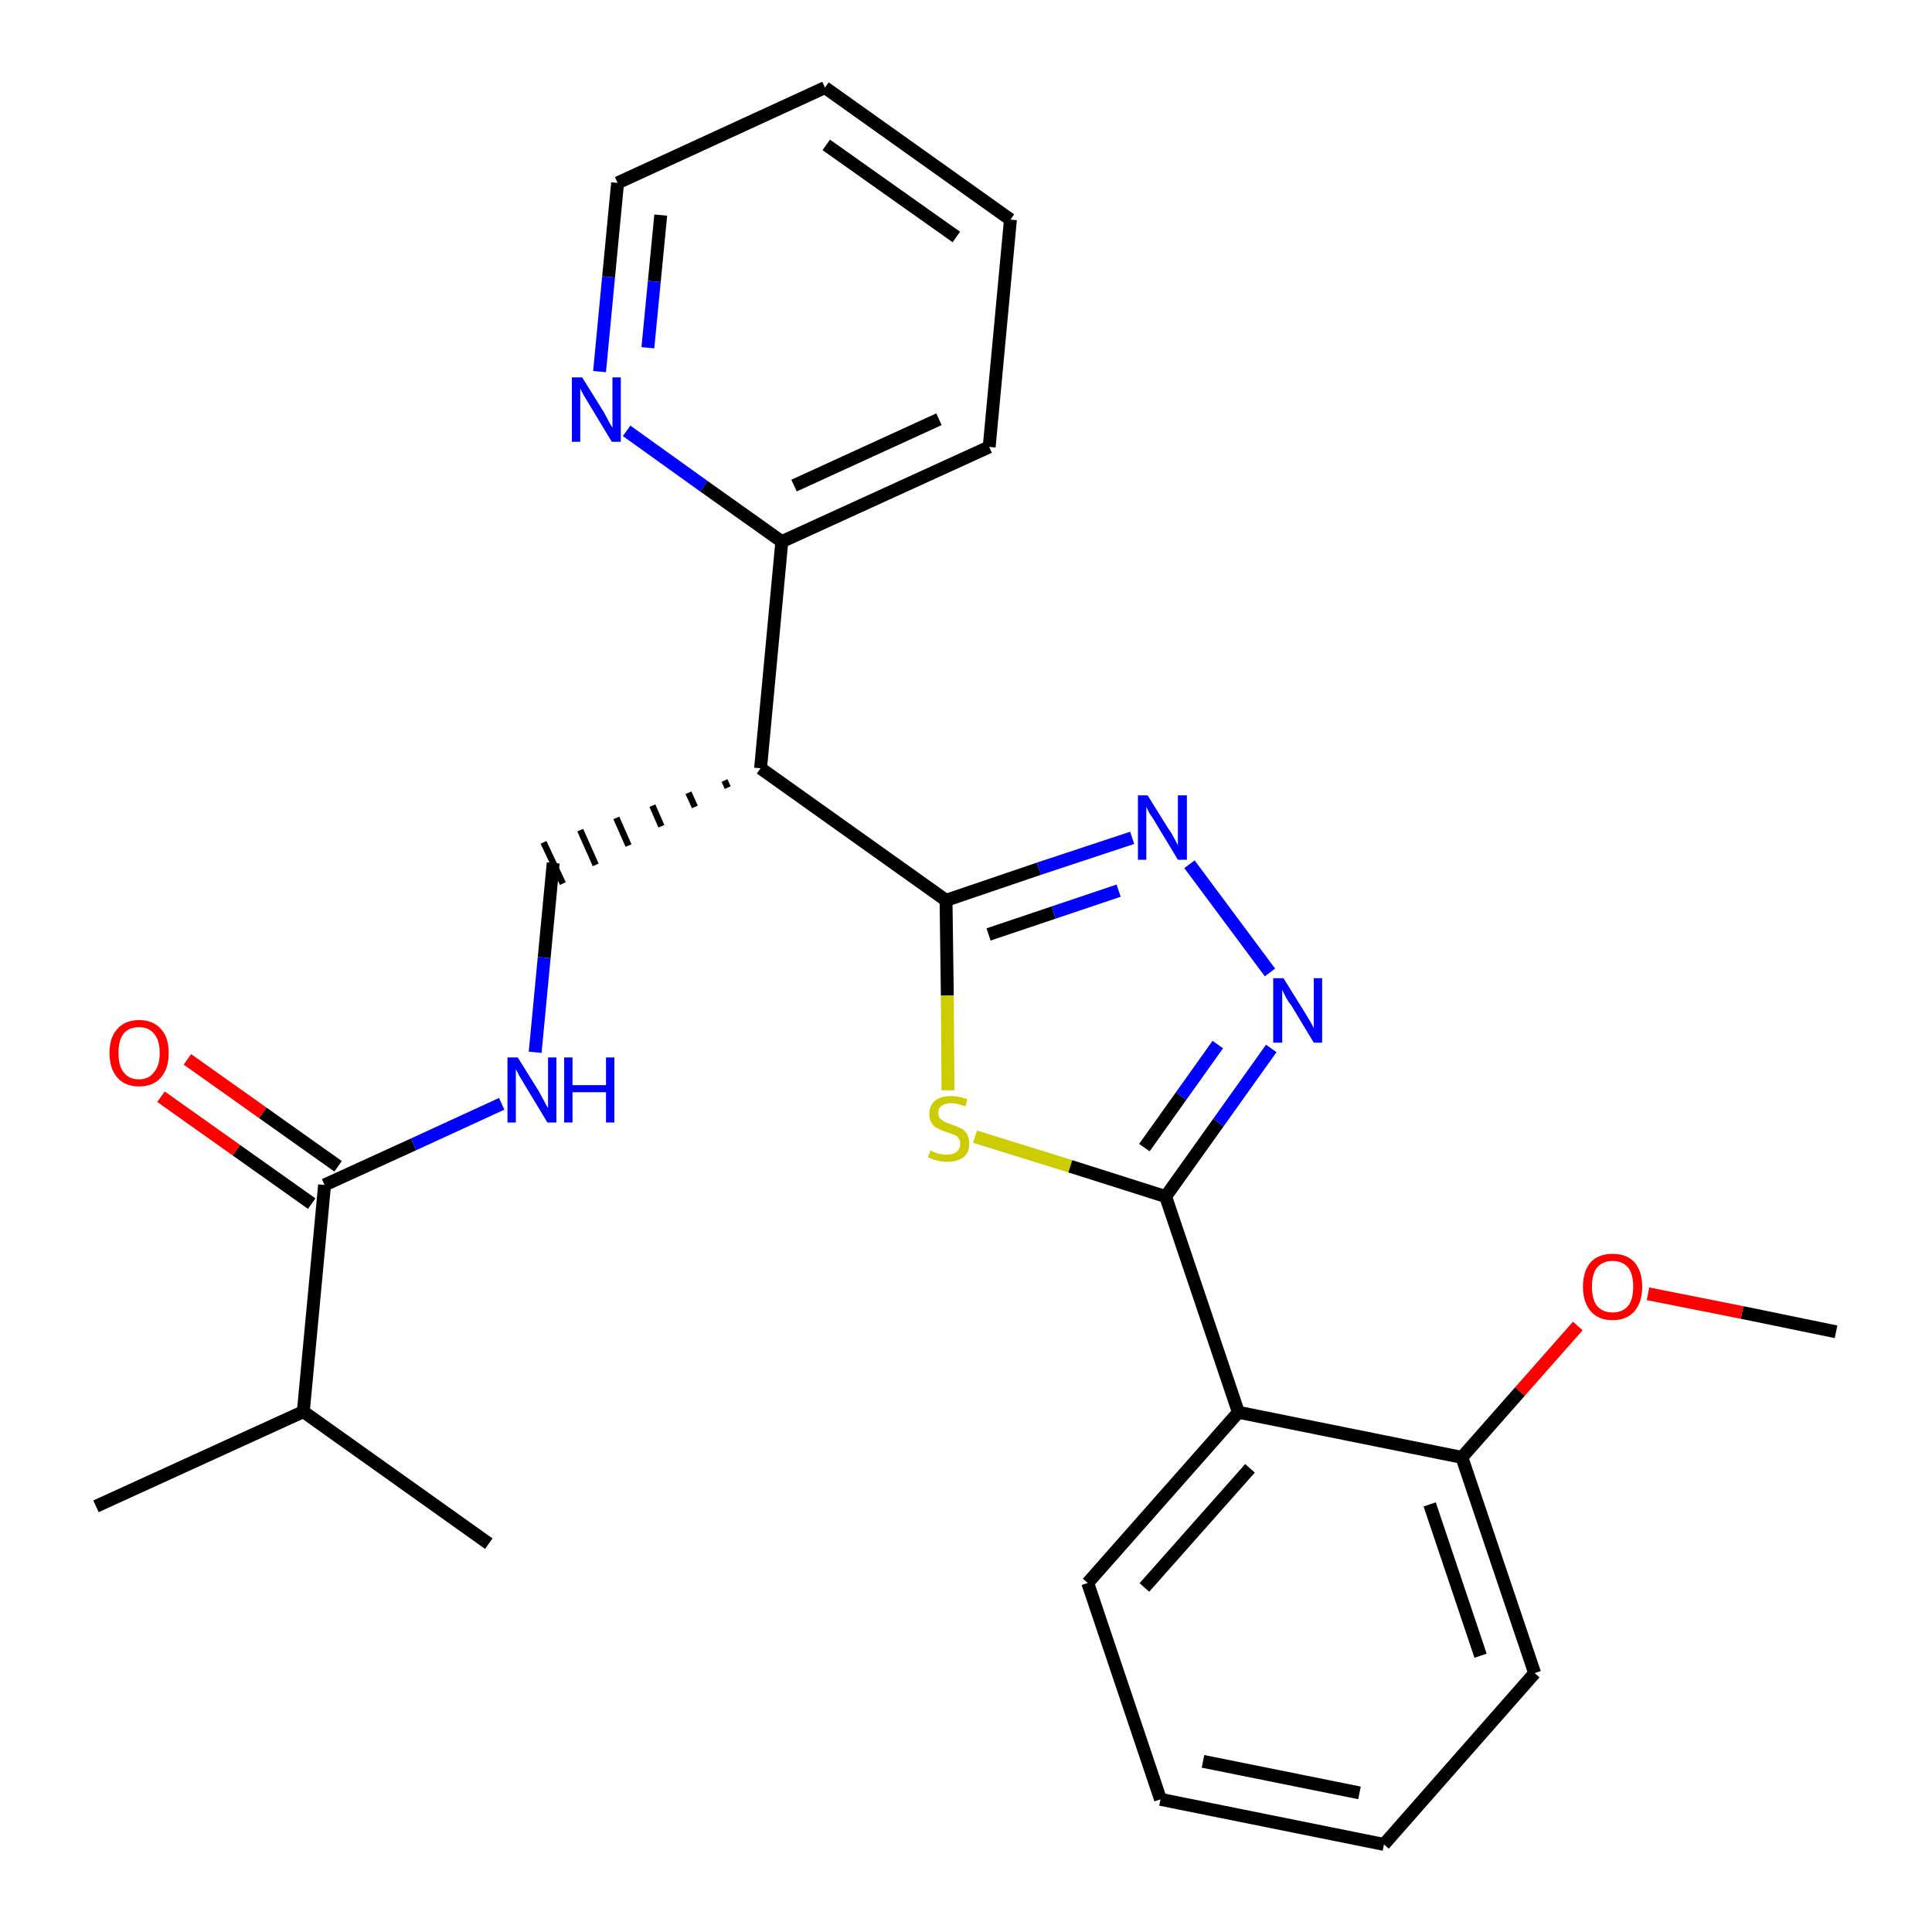 <?xml version='1.0' encoding='iso-8859-1'?>
<svg version='1.1' baseProfile='full'
              xmlns='http://www.w3.org/2000/svg'
                      xmlns:rdkit='http://www.rdkit.org/xml'
                      xmlns:xlink='http://www.w3.org/1999/xlink'
                  xml:space='preserve'
width='300px' height='300px' viewBox='0 0 300 300'>
<!-- END OF HEADER -->
<path class='bond-0 atom-0 atom-1' d='M 285.1,206.8 L 270.5,203.8' style='fill:none;fill-rule:evenodd;stroke:#000000;stroke-width:2.0px;stroke-linecap:butt;stroke-linejoin:miter;stroke-opacity:1' />
<path class='bond-0 atom-0 atom-1' d='M 270.5,203.8 L 255.9,200.9' style='fill:none;fill-rule:evenodd;stroke:#FF0000;stroke-width:2.0px;stroke-linecap:butt;stroke-linejoin:miter;stroke-opacity:1' />
<path class='bond-1 atom-1 atom-2' d='M 245.0,205.9 L 236.0,216.1' style='fill:none;fill-rule:evenodd;stroke:#FF0000;stroke-width:2.0px;stroke-linecap:butt;stroke-linejoin:miter;stroke-opacity:1' />
<path class='bond-1 atom-1 atom-2' d='M 236.0,216.1 L 227.0,226.3' style='fill:none;fill-rule:evenodd;stroke:#000000;stroke-width:2.0px;stroke-linecap:butt;stroke-linejoin:miter;stroke-opacity:1' />
<path class='bond-2 atom-2 atom-3' d='M 227.0,226.3 L 238.3,259.8' style='fill:none;fill-rule:evenodd;stroke:#000000;stroke-width:2.0px;stroke-linecap:butt;stroke-linejoin:miter;stroke-opacity:1' />
<path class='bond-2 atom-2 atom-3' d='M 222.0,233.6 L 229.9,257.1' style='fill:none;fill-rule:evenodd;stroke:#000000;stroke-width:2.0px;stroke-linecap:butt;stroke-linejoin:miter;stroke-opacity:1' />
<path class='bond-26 atom-7 atom-2' d='M 192.3,219.3 L 227.0,226.3' style='fill:none;fill-rule:evenodd;stroke:#000000;stroke-width:2.0px;stroke-linecap:butt;stroke-linejoin:miter;stroke-opacity:1' />
<path class='bond-3 atom-3 atom-4' d='M 238.3,259.8 L 214.9,286.4' style='fill:none;fill-rule:evenodd;stroke:#000000;stroke-width:2.0px;stroke-linecap:butt;stroke-linejoin:miter;stroke-opacity:1' />
<path class='bond-4 atom-4 atom-5' d='M 214.9,286.4 L 180.2,279.4' style='fill:none;fill-rule:evenodd;stroke:#000000;stroke-width:2.0px;stroke-linecap:butt;stroke-linejoin:miter;stroke-opacity:1' />
<path class='bond-4 atom-4 atom-5' d='M 211.1,278.4 L 186.8,273.5' style='fill:none;fill-rule:evenodd;stroke:#000000;stroke-width:2.0px;stroke-linecap:butt;stroke-linejoin:miter;stroke-opacity:1' />
<path class='bond-5 atom-5 atom-6' d='M 180.2,279.4 L 168.9,245.8' style='fill:none;fill-rule:evenodd;stroke:#000000;stroke-width:2.0px;stroke-linecap:butt;stroke-linejoin:miter;stroke-opacity:1' />
<path class='bond-6 atom-6 atom-7' d='M 168.9,245.8 L 192.3,219.3' style='fill:none;fill-rule:evenodd;stroke:#000000;stroke-width:2.0px;stroke-linecap:butt;stroke-linejoin:miter;stroke-opacity:1' />
<path class='bond-6 atom-6 atom-7' d='M 177.7,246.5 L 194.1,228.0' style='fill:none;fill-rule:evenodd;stroke:#000000;stroke-width:2.0px;stroke-linecap:butt;stroke-linejoin:miter;stroke-opacity:1' />
<path class='bond-7 atom-7 atom-8' d='M 192.3,219.3 L 181.0,185.8' style='fill:none;fill-rule:evenodd;stroke:#000000;stroke-width:2.0px;stroke-linecap:butt;stroke-linejoin:miter;stroke-opacity:1' />
<path class='bond-8 atom-8 atom-9' d='M 181.0,185.8 L 189.2,174.3' style='fill:none;fill-rule:evenodd;stroke:#000000;stroke-width:2.0px;stroke-linecap:butt;stroke-linejoin:miter;stroke-opacity:1' />
<path class='bond-8 atom-8 atom-9' d='M 189.2,174.3 L 197.4,162.8' style='fill:none;fill-rule:evenodd;stroke:#0000FF;stroke-width:2.0px;stroke-linecap:butt;stroke-linejoin:miter;stroke-opacity:1' />
<path class='bond-8 atom-8 atom-9' d='M 177.7,178.2 L 183.4,170.2' style='fill:none;fill-rule:evenodd;stroke:#000000;stroke-width:2.0px;stroke-linecap:butt;stroke-linejoin:miter;stroke-opacity:1' />
<path class='bond-8 atom-8 atom-9' d='M 183.4,170.2 L 189.1,162.2' style='fill:none;fill-rule:evenodd;stroke:#0000FF;stroke-width:2.0px;stroke-linecap:butt;stroke-linejoin:miter;stroke-opacity:1' />
<path class='bond-27 atom-26 atom-8' d='M 151.4,176.5 L 166.2,181.1' style='fill:none;fill-rule:evenodd;stroke:#CCCC00;stroke-width:2.0px;stroke-linecap:butt;stroke-linejoin:miter;stroke-opacity:1' />
<path class='bond-27 atom-26 atom-8' d='M 166.2,181.1 L 181.0,185.8' style='fill:none;fill-rule:evenodd;stroke:#000000;stroke-width:2.0px;stroke-linecap:butt;stroke-linejoin:miter;stroke-opacity:1' />
<path class='bond-9 atom-9 atom-10' d='M 197.2,151.0 L 184.7,134.2' style='fill:none;fill-rule:evenodd;stroke:#0000FF;stroke-width:2.0px;stroke-linecap:butt;stroke-linejoin:miter;stroke-opacity:1' />
<path class='bond-10 atom-10 atom-11' d='M 175.8,130.1 L 161.3,134.9' style='fill:none;fill-rule:evenodd;stroke:#0000FF;stroke-width:2.0px;stroke-linecap:butt;stroke-linejoin:miter;stroke-opacity:1' />
<path class='bond-10 atom-10 atom-11' d='M 161.3,134.9 L 146.9,139.8' style='fill:none;fill-rule:evenodd;stroke:#000000;stroke-width:2.0px;stroke-linecap:butt;stroke-linejoin:miter;stroke-opacity:1' />
<path class='bond-10 atom-10 atom-11' d='M 173.7,138.3 L 163.6,141.7' style='fill:none;fill-rule:evenodd;stroke:#0000FF;stroke-width:2.0px;stroke-linecap:butt;stroke-linejoin:miter;stroke-opacity:1' />
<path class='bond-10 atom-10 atom-11' d='M 163.6,141.7 L 153.5,145.1' style='fill:none;fill-rule:evenodd;stroke:#000000;stroke-width:2.0px;stroke-linecap:butt;stroke-linejoin:miter;stroke-opacity:1' />
<path class='bond-11 atom-11 atom-12' d='M 146.9,139.8 L 118.1,119.3' style='fill:none;fill-rule:evenodd;stroke:#000000;stroke-width:2.0px;stroke-linecap:butt;stroke-linejoin:miter;stroke-opacity:1' />
<path class='bond-25 atom-11 atom-26' d='M 146.9,139.8 L 147.1,154.6' style='fill:none;fill-rule:evenodd;stroke:#000000;stroke-width:2.0px;stroke-linecap:butt;stroke-linejoin:miter;stroke-opacity:1' />
<path class='bond-25 atom-11 atom-26' d='M 147.1,154.6 L 147.2,169.3' style='fill:none;fill-rule:evenodd;stroke:#CCCC00;stroke-width:2.0px;stroke-linecap:butt;stroke-linejoin:miter;stroke-opacity:1' />
<path class='bond-12 atom-12 atom-13' d='M 112.5,121.2 L 113.0,122.3' style='fill:none;fill-rule:evenodd;stroke:#000000;stroke-width:1.0px;stroke-linecap:butt;stroke-linejoin:miter;stroke-opacity:1' />
<path class='bond-12 atom-12 atom-13' d='M 106.9,123.1 L 107.9,125.3' style='fill:none;fill-rule:evenodd;stroke:#000000;stroke-width:1.0px;stroke-linecap:butt;stroke-linejoin:miter;stroke-opacity:1' />
<path class='bond-12 atom-12 atom-13' d='M 101.3,125.1 L 102.7,128.3' style='fill:none;fill-rule:evenodd;stroke:#000000;stroke-width:1.0px;stroke-linecap:butt;stroke-linejoin:miter;stroke-opacity:1' />
<path class='bond-12 atom-12 atom-13' d='M 95.7,127.0 L 97.6,131.3' style='fill:none;fill-rule:evenodd;stroke:#000000;stroke-width:1.0px;stroke-linecap:butt;stroke-linejoin:miter;stroke-opacity:1' />
<path class='bond-12 atom-12 atom-13' d='M 90.1,128.9 L 92.5,134.3' style='fill:none;fill-rule:evenodd;stroke:#000000;stroke-width:1.0px;stroke-linecap:butt;stroke-linejoin:miter;stroke-opacity:1' />
<path class='bond-12 atom-12 atom-13' d='M 84.4,130.8 L 87.4,137.2' style='fill:none;fill-rule:evenodd;stroke:#000000;stroke-width:1.0px;stroke-linecap:butt;stroke-linejoin:miter;stroke-opacity:1' />
<path class='bond-19 atom-12 atom-20' d='M 118.1,119.3 L 121.4,84.1' style='fill:none;fill-rule:evenodd;stroke:#000000;stroke-width:2.0px;stroke-linecap:butt;stroke-linejoin:miter;stroke-opacity:1' />
<path class='bond-13 atom-13 atom-14' d='M 85.9,134.0 L 84.5,148.7' style='fill:none;fill-rule:evenodd;stroke:#000000;stroke-width:2.0px;stroke-linecap:butt;stroke-linejoin:miter;stroke-opacity:1' />
<path class='bond-13 atom-13 atom-14' d='M 84.5,148.7 L 83.1,163.4' style='fill:none;fill-rule:evenodd;stroke:#0000FF;stroke-width:2.0px;stroke-linecap:butt;stroke-linejoin:miter;stroke-opacity:1' />
<path class='bond-14 atom-14 atom-15' d='M 77.9,171.4 L 64.2,177.7' style='fill:none;fill-rule:evenodd;stroke:#0000FF;stroke-width:2.0px;stroke-linecap:butt;stroke-linejoin:miter;stroke-opacity:1' />
<path class='bond-14 atom-14 atom-15' d='M 64.2,177.7 L 50.4,184.0' style='fill:none;fill-rule:evenodd;stroke:#000000;stroke-width:2.0px;stroke-linecap:butt;stroke-linejoin:miter;stroke-opacity:1' />
<path class='bond-15 atom-15 atom-16' d='M 52.5,181.1 L 40.8,172.8' style='fill:none;fill-rule:evenodd;stroke:#000000;stroke-width:2.0px;stroke-linecap:butt;stroke-linejoin:miter;stroke-opacity:1' />
<path class='bond-15 atom-15 atom-16' d='M 40.8,172.8 L 29.1,164.5' style='fill:none;fill-rule:evenodd;stroke:#FF0000;stroke-width:2.0px;stroke-linecap:butt;stroke-linejoin:miter;stroke-opacity:1' />
<path class='bond-15 atom-15 atom-16' d='M 48.4,186.9 L 36.7,178.6' style='fill:none;fill-rule:evenodd;stroke:#000000;stroke-width:2.0px;stroke-linecap:butt;stroke-linejoin:miter;stroke-opacity:1' />
<path class='bond-15 atom-15 atom-16' d='M 36.7,178.6 L 25.0,170.3' style='fill:none;fill-rule:evenodd;stroke:#FF0000;stroke-width:2.0px;stroke-linecap:butt;stroke-linejoin:miter;stroke-opacity:1' />
<path class='bond-16 atom-15 atom-17' d='M 50.4,184.0 L 47.1,219.2' style='fill:none;fill-rule:evenodd;stroke:#000000;stroke-width:2.0px;stroke-linecap:butt;stroke-linejoin:miter;stroke-opacity:1' />
<path class='bond-17 atom-17 atom-18' d='M 47.1,219.2 L 14.9,233.9' style='fill:none;fill-rule:evenodd;stroke:#000000;stroke-width:2.0px;stroke-linecap:butt;stroke-linejoin:miter;stroke-opacity:1' />
<path class='bond-18 atom-17 atom-19' d='M 47.1,219.2 L 75.9,239.7' style='fill:none;fill-rule:evenodd;stroke:#000000;stroke-width:2.0px;stroke-linecap:butt;stroke-linejoin:miter;stroke-opacity:1' />
<path class='bond-20 atom-20 atom-21' d='M 121.4,84.1 L 153.6,69.4' style='fill:none;fill-rule:evenodd;stroke:#000000;stroke-width:2.0px;stroke-linecap:butt;stroke-linejoin:miter;stroke-opacity:1' />
<path class='bond-20 atom-20 atom-21' d='M 123.3,75.4 L 145.8,65.1' style='fill:none;fill-rule:evenodd;stroke:#000000;stroke-width:2.0px;stroke-linecap:butt;stroke-linejoin:miter;stroke-opacity:1' />
<path class='bond-28 atom-25 atom-20' d='M 97.3,66.9 L 109.3,75.5' style='fill:none;fill-rule:evenodd;stroke:#0000FF;stroke-width:2.0px;stroke-linecap:butt;stroke-linejoin:miter;stroke-opacity:1' />
<path class='bond-28 atom-25 atom-20' d='M 109.3,75.5 L 121.4,84.1' style='fill:none;fill-rule:evenodd;stroke:#000000;stroke-width:2.0px;stroke-linecap:butt;stroke-linejoin:miter;stroke-opacity:1' />
<path class='bond-21 atom-21 atom-22' d='M 153.6,69.4 L 156.9,34.1' style='fill:none;fill-rule:evenodd;stroke:#000000;stroke-width:2.0px;stroke-linecap:butt;stroke-linejoin:miter;stroke-opacity:1' />
<path class='bond-22 atom-22 atom-23' d='M 156.9,34.1 L 128.1,13.6' style='fill:none;fill-rule:evenodd;stroke:#000000;stroke-width:2.0px;stroke-linecap:butt;stroke-linejoin:miter;stroke-opacity:1' />
<path class='bond-22 atom-22 atom-23' d='M 148.5,36.8 L 128.3,22.5' style='fill:none;fill-rule:evenodd;stroke:#000000;stroke-width:2.0px;stroke-linecap:butt;stroke-linejoin:miter;stroke-opacity:1' />
<path class='bond-23 atom-23 atom-24' d='M 128.1,13.6 L 95.9,28.4' style='fill:none;fill-rule:evenodd;stroke:#000000;stroke-width:2.0px;stroke-linecap:butt;stroke-linejoin:miter;stroke-opacity:1' />
<path class='bond-24 atom-24 atom-25' d='M 95.9,28.4 L 94.5,43.0' style='fill:none;fill-rule:evenodd;stroke:#000000;stroke-width:2.0px;stroke-linecap:butt;stroke-linejoin:miter;stroke-opacity:1' />
<path class='bond-24 atom-24 atom-25' d='M 94.5,43.0 L 93.1,57.7' style='fill:none;fill-rule:evenodd;stroke:#0000FF;stroke-width:2.0px;stroke-linecap:butt;stroke-linejoin:miter;stroke-opacity:1' />
<path class='bond-24 atom-24 atom-25' d='M 102.6,33.4 L 101.6,43.7' style='fill:none;fill-rule:evenodd;stroke:#000000;stroke-width:2.0px;stroke-linecap:butt;stroke-linejoin:miter;stroke-opacity:1' />
<path class='bond-24 atom-24 atom-25' d='M 101.6,43.7 L 100.6,54.0' style='fill:none;fill-rule:evenodd;stroke:#0000FF;stroke-width:2.0px;stroke-linecap:butt;stroke-linejoin:miter;stroke-opacity:1' />
<path  class='atom-1' d='M 245.8 199.8
Q 245.8 197.4, 247.0 196.0
Q 248.2 194.7, 250.4 194.7
Q 252.6 194.7, 253.8 196.0
Q 255.0 197.4, 255.0 199.8
Q 255.0 202.2, 253.8 203.6
Q 252.6 205.0, 250.4 205.0
Q 248.2 205.0, 247.0 203.6
Q 245.8 202.2, 245.8 199.8
M 250.4 203.8
Q 251.9 203.8, 252.8 202.8
Q 253.6 201.8, 253.6 199.8
Q 253.6 197.8, 252.8 196.8
Q 251.9 195.8, 250.4 195.8
Q 248.9 195.8, 248.0 196.8
Q 247.2 197.8, 247.2 199.8
Q 247.2 201.8, 248.0 202.8
Q 248.9 203.8, 250.4 203.8
' fill='#FF0000'/>
<path  class='atom-9' d='M 199.3 151.9
L 202.6 157.2
Q 202.9 157.7, 203.5 158.7
Q 204.0 159.6, 204.0 159.7
L 204.0 151.9
L 205.3 151.9
L 205.3 161.9
L 204.0 161.9
L 200.5 156.1
Q 200.0 155.5, 199.6 154.7
Q 199.2 153.9, 199.1 153.7
L 199.1 161.9
L 197.7 161.9
L 197.7 151.9
L 199.3 151.9
' fill='#0000FF'/>
<path  class='atom-10' d='M 178.2 123.5
L 181.5 128.8
Q 181.9 129.3, 182.4 130.3
Q 182.9 131.2, 182.9 131.3
L 182.9 123.5
L 184.3 123.5
L 184.3 133.5
L 182.9 133.5
L 179.4 127.7
Q 179.0 127.0, 178.5 126.3
Q 178.1 125.5, 178.0 125.3
L 178.0 133.5
L 176.7 133.5
L 176.7 123.5
L 178.2 123.5
' fill='#0000FF'/>
<path  class='atom-14' d='M 80.4 164.2
L 83.7 169.5
Q 84.0 170.1, 84.5 171.0
Q 85.0 172.0, 85.1 172.0
L 85.1 164.2
L 86.4 164.2
L 86.4 174.3
L 85.0 174.3
L 81.5 168.5
Q 81.1 167.8, 80.6 167.0
Q 80.2 166.2, 80.1 166.0
L 80.1 174.3
L 78.8 174.3
L 78.8 164.2
L 80.4 164.2
' fill='#0000FF'/>
<path  class='atom-14' d='M 87.6 164.2
L 88.9 164.2
L 88.9 168.5
L 94.1 168.5
L 94.1 164.2
L 95.4 164.2
L 95.4 174.3
L 94.1 174.3
L 94.1 169.6
L 88.9 169.6
L 88.9 174.3
L 87.6 174.3
L 87.6 164.2
' fill='#0000FF'/>
<path  class='atom-16' d='M 17.0 163.5
Q 17.0 161.1, 18.2 159.8
Q 19.4 158.4, 21.6 158.4
Q 23.8 158.4, 25.0 159.8
Q 26.2 161.1, 26.2 163.5
Q 26.2 165.9, 25.0 167.3
Q 23.8 168.7, 21.6 168.7
Q 19.4 168.7, 18.2 167.3
Q 17.0 165.9, 17.0 163.5
M 21.6 167.6
Q 23.1 167.6, 23.9 166.5
Q 24.8 165.5, 24.8 163.5
Q 24.8 161.5, 23.9 160.5
Q 23.1 159.5, 21.6 159.5
Q 20.0 159.5, 19.2 160.5
Q 18.4 161.5, 18.4 163.5
Q 18.4 165.5, 19.2 166.5
Q 20.0 167.6, 21.6 167.6
' fill='#FF0000'/>
<path  class='atom-25' d='M 90.4 58.6
L 93.7 63.9
Q 94.0 64.4, 94.5 65.4
Q 95.0 66.3, 95.1 66.4
L 95.1 58.6
L 96.4 58.6
L 96.4 68.6
L 95.0 68.6
L 91.5 62.8
Q 91.1 62.1, 90.6 61.3
Q 90.2 60.6, 90.1 60.3
L 90.1 68.6
L 88.8 68.6
L 88.8 58.6
L 90.4 58.6
' fill='#0000FF'/>
<path  class='atom-26' d='M 144.5 178.6
Q 144.6 178.7, 145.0 178.9
Q 145.5 179.1, 146.0 179.2
Q 146.5 179.3, 147.0 179.3
Q 148.0 179.3, 148.6 178.8
Q 149.1 178.4, 149.1 177.6
Q 149.1 177.0, 148.8 176.7
Q 148.6 176.3, 148.1 176.2
Q 147.7 176.0, 147.0 175.8
Q 146.1 175.5, 145.6 175.2
Q 145.0 175.0, 144.7 174.4
Q 144.3 173.9, 144.3 173.0
Q 144.3 171.7, 145.1 171.0
Q 146.0 170.2, 147.7 170.2
Q 148.9 170.2, 150.2 170.7
L 149.9 171.8
Q 148.6 171.3, 147.7 171.3
Q 146.8 171.3, 146.2 171.7
Q 145.7 172.1, 145.7 172.8
Q 145.7 173.4, 146.0 173.7
Q 146.3 174.0, 146.7 174.2
Q 147.1 174.4, 147.7 174.6
Q 148.6 174.9, 149.2 175.2
Q 149.7 175.4, 150.1 176.0
Q 150.5 176.6, 150.5 177.6
Q 150.5 179.0, 149.6 179.7
Q 148.6 180.4, 147.1 180.4
Q 146.2 180.4, 145.5 180.2
Q 144.9 180.1, 144.1 179.7
L 144.5 178.6
' fill='#CCCC00'/>
</svg>
